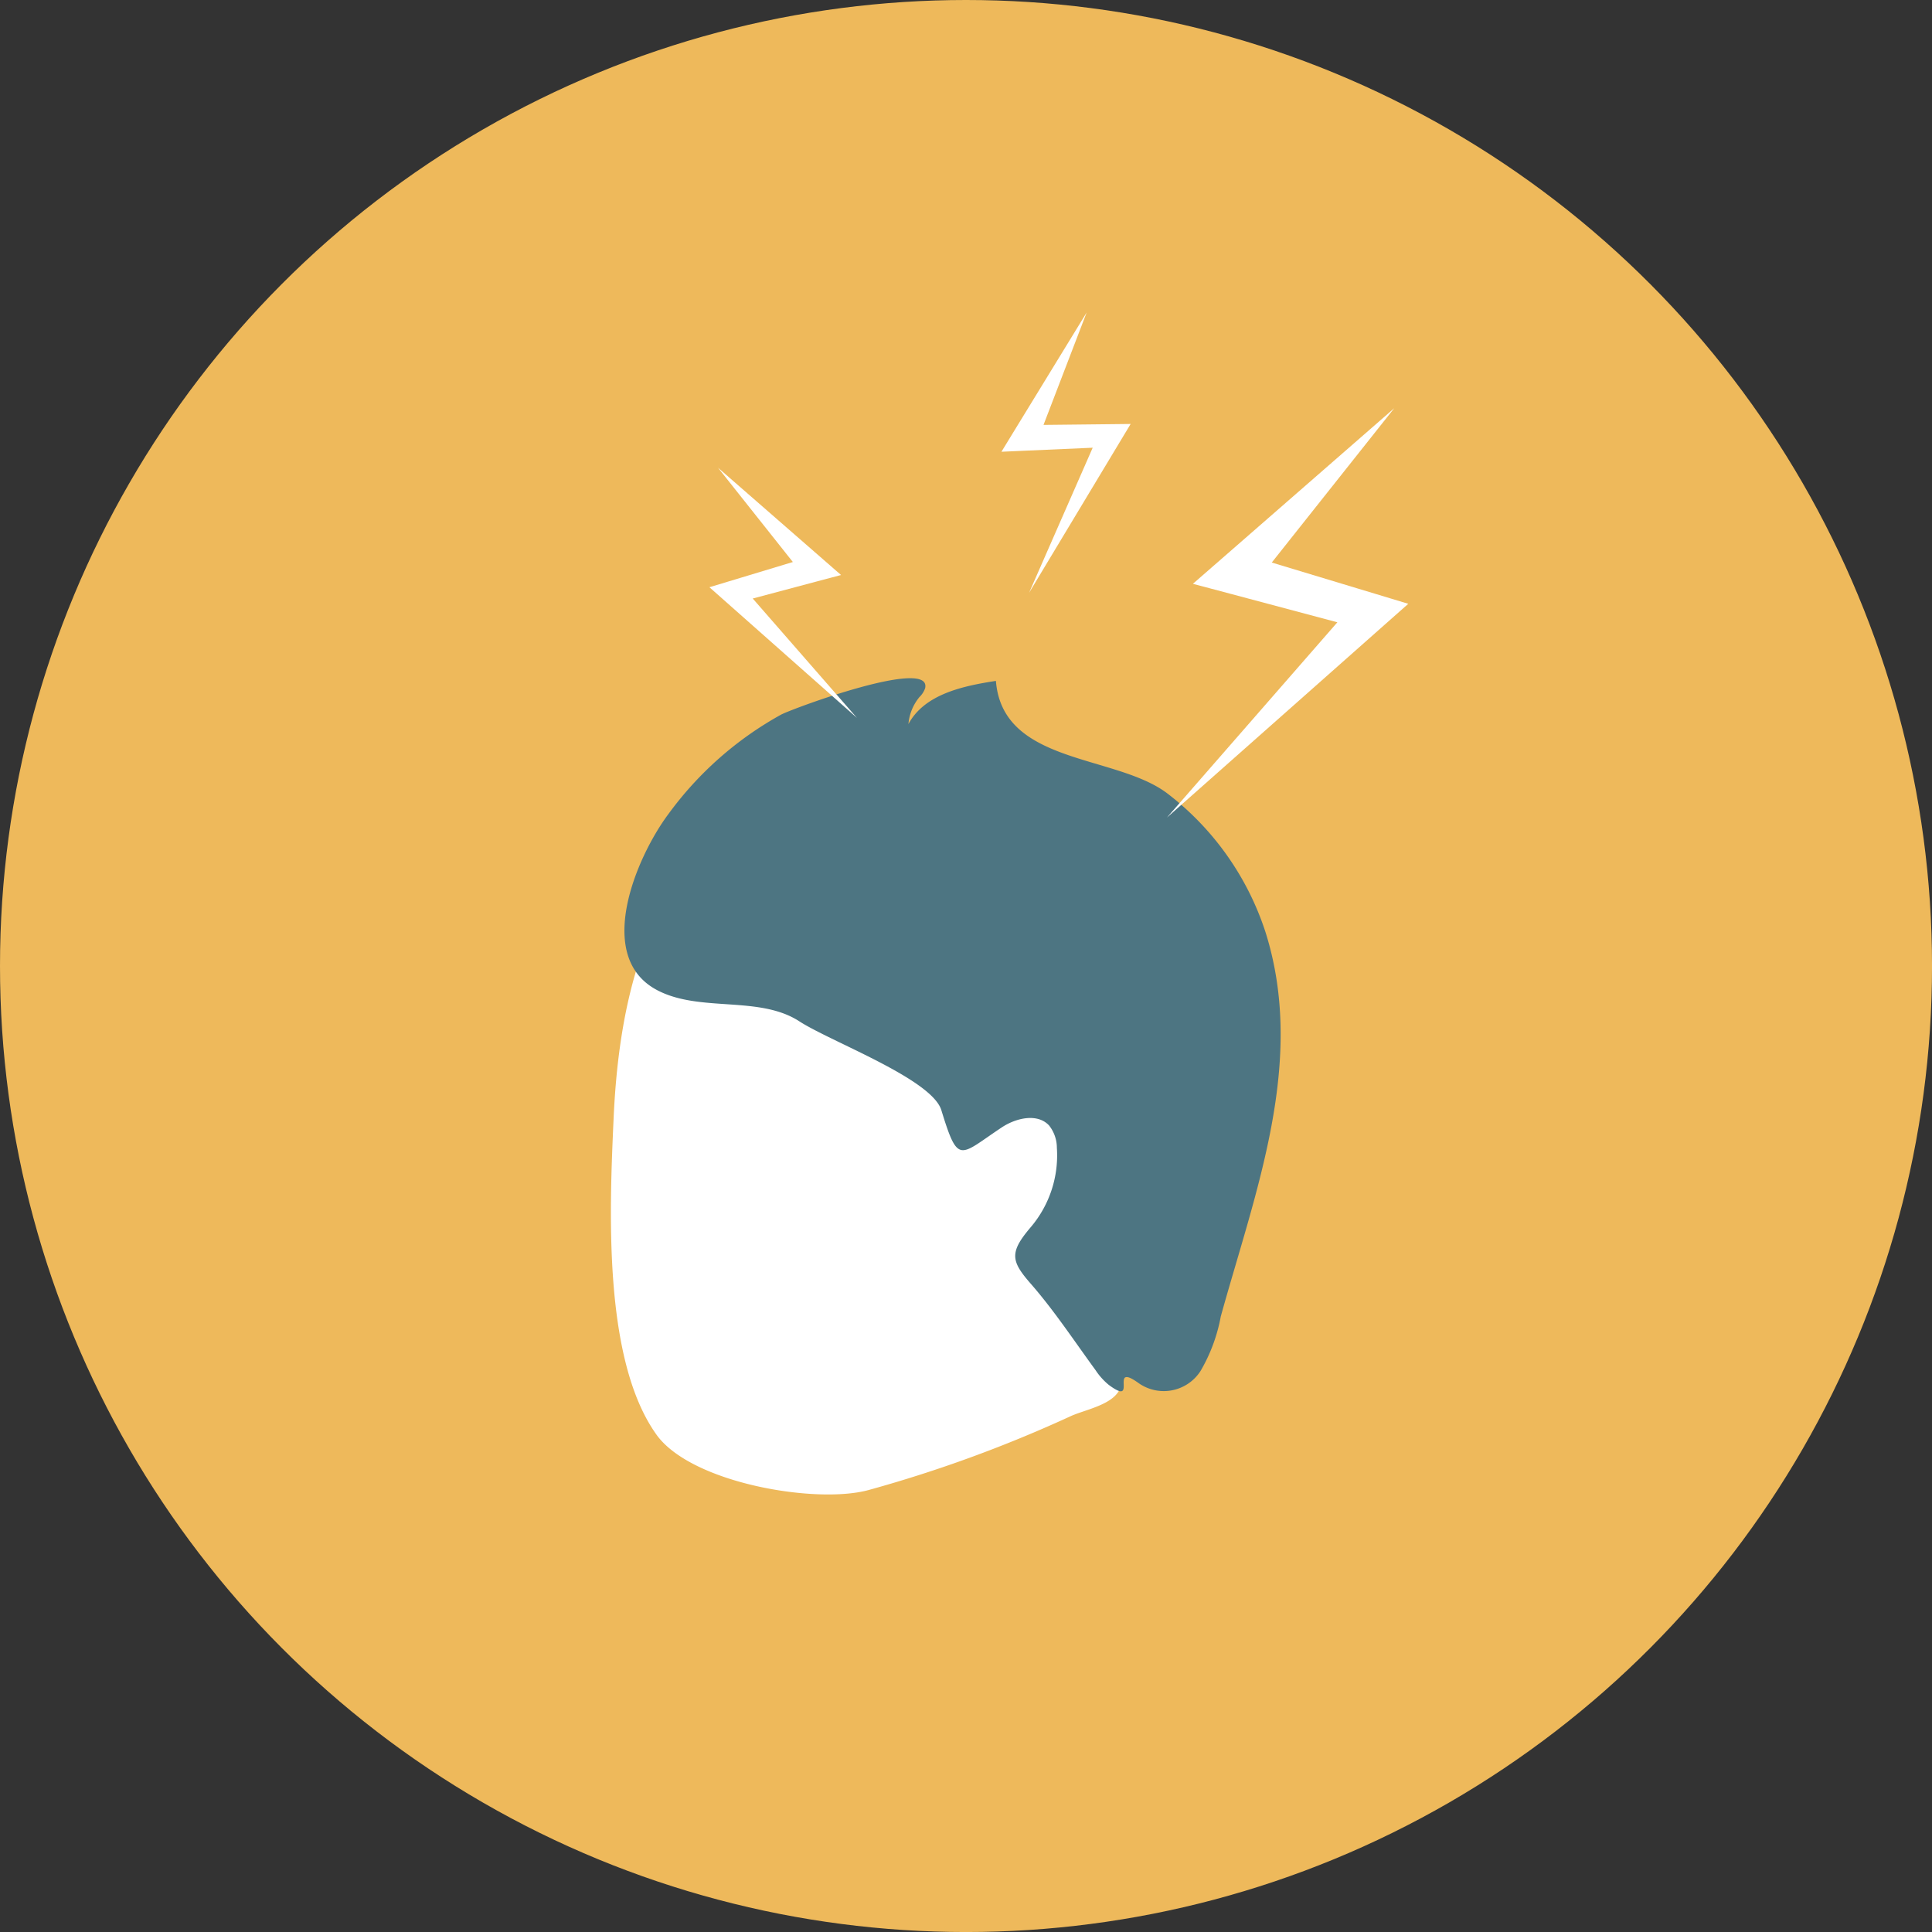 <svg id="a84eecf1-6537-47b9-8e9f-fe9dfb8695bd" data-name="Layer 1" xmlns="http://www.w3.org/2000/svg" viewBox="0 0 69.261 69.261"><rect x="0" y="0" width="69.261" height="69.261" fill="#333333" stroke="none"/><defs><style>.a72729f2-612e-4014-bfd9-b6d02ec400dd{fill:#eeb95b;stroke:#eeb95b;stroke-miterlimit:10;stroke-width:1.338px;}.bb3d15af-4158-4c94-9e8c-9c6d0699b0a4{fill:#fff;}.a63f2def-2aeb-4386-8307-e3103beb3e29{fill:#4d7582;}</style></defs><title>Artboard 47</title><circle class="a72729f2-612e-4014-bfd9-b6d02ec400dd" cx="34.631" cy="34.631" r="33.962"/><path class="bb3d15af-4158-4c94-9e8c-9c6d0699b0a4" d="M43.312,43.942a31.107,31.107,0,0,0,.23-8.137c-.154-1.094-.417-2.169-.679-3.241a8.025,8.025,0,0,0-.875-2.79,7.508,7.508,0,0,0-2.215-1.783,10.71,10.71,0,0,0-5.363-1.477,13.271,13.271,0,0,0-8.597,3.345c-2.901,2.502-3.656,6.625-3.817,10.263-.139,3.149-.398,8.608,1.539,11.311,1.244,1.735,5.7,2.494,7.585,1.989a47.599,47.599,0,0,0,7.267-2.655c.517-.233,1.499-.402,1.756-.967a3.477,3.477,0,0,1,.148-.381.816.816,0,0,1,.463-.318,1.826,1.826,0,0,0,1.11-.718,5.813,5.813,0,0,0,.983-1.255,6.158,6.158,0,0,0,.21-1.407C43.142,45.128,43.239,44.536,43.312,43.942Z"/><path class="a63f2def-2aeb-4386-8307-e3103beb3e29" d="M23.961,29.185a12.446,12.446,0,0,1,4.042-3.567c.447-.232,5.42-2.066,5.162-.944a.825.825,0,0,1-.205.317,1.745,1.745,0,0,0-.393.966c.573-1.067,1.938-1.364,3.136-1.547.238,3.021,4.326,2.621,6.17,4.053a10.247,10.247,0,0,1,3.491,4.943c1.469,4.642-.354,9.291-1.6,13.789a6.014,6.014,0,0,1-.726,1.955,1.566,1.566,0,0,1-2.209.441c-1.107-.802.014.871-1.082.055a2.35,2.35,0,0,1-.468-.521c-.761-1.041-1.482-2.137-2.331-3.109-.706-.808-.769-1.117.005-2.024a3.973,3.973,0,0,0,.935-2.844,1.294,1.294,0,0,0-.279-.8c-.416-.449-1.182-.272-1.694.067-1.528,1.014-1.559,1.367-2.168-.615-.345-1.123-3.962-2.453-5.093-3.187-1.444-.936-3.569-.308-5.101-1.12C21.292,34.296,22.811,30.725,23.961,29.185Z"/><polygon class="bb3d15af-4158-4c94-9e8c-9c6d0699b0a4" points="49.983 14.634 44.863 21.085 44.525 19.844 49.333 21.297 50.486 21.646 49.624 22.409 41.835 29.308 48.677 21.469 48.968 22.581 44.114 21.288 42.765 20.929 43.776 20.048 49.983 14.634"/><polygon class="bb3d15af-4158-4c94-9e8c-9c6d0699b0a4" points="38.956 11.203 37.152 15.902 36.728 15.24 39.797 15.207 40.533 15.199 40.17 15.802 36.892 21.251 39.446 15.427 39.819 16.022 36.753 16.157 35.901 16.195 36.328 15.496 38.956 11.203"/><polygon class="bb3d15af-4158-4c94-9e8c-9c6d0699b0a4" points="25.74 16.767 29.533 20.075 30.151 20.614 29.326 20.833 26.36 21.623 26.538 20.944 30.719 25.734 25.959 21.518 25.432 21.052 26.137 20.839 29.075 19.951 28.869 20.709 25.74 16.767"/></svg>
